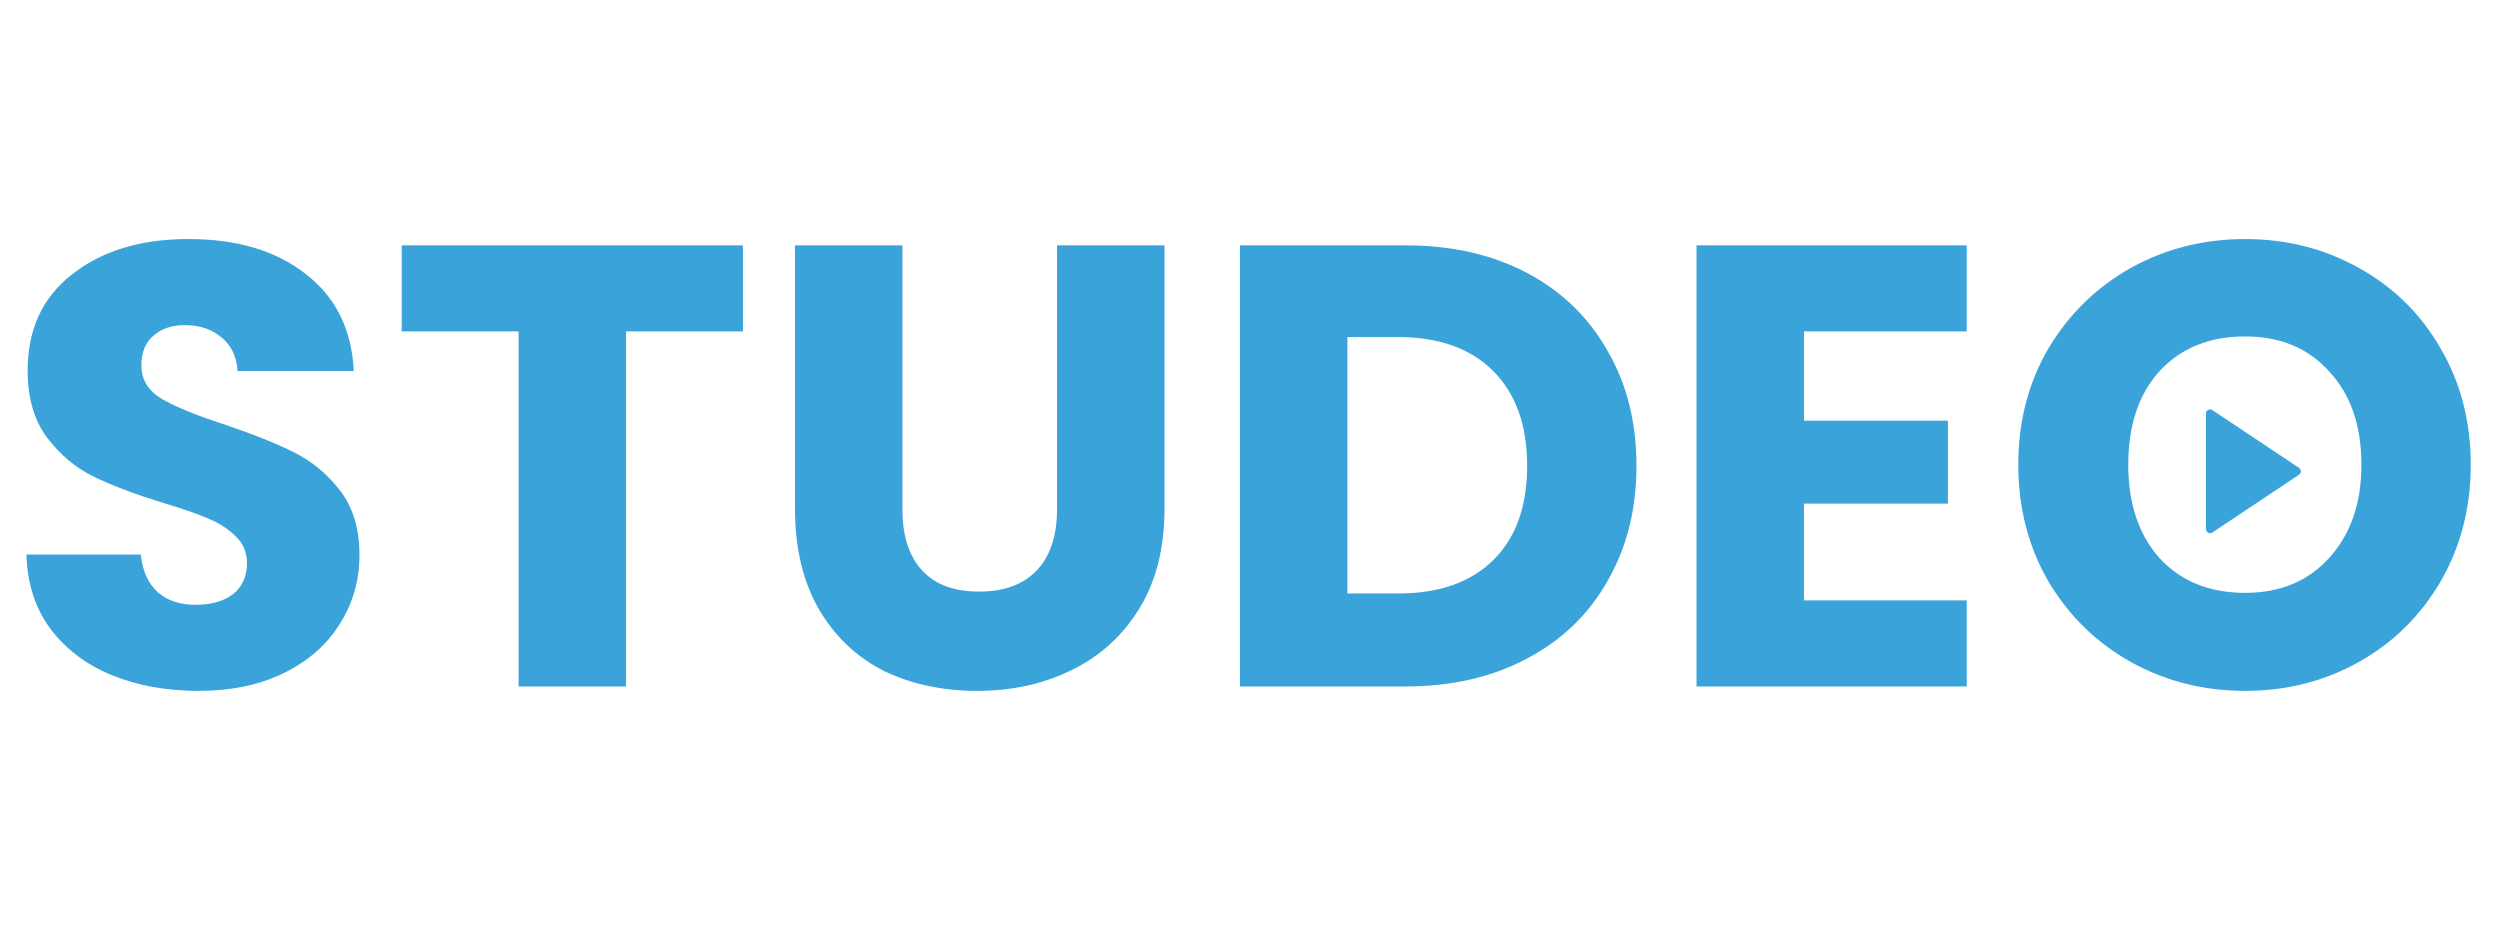 <svg width="244" height="92" viewBox="0 0 244 92" fill="none" xmlns="http://www.w3.org/2000/svg">
<path d="M19.381 67.429C16.233 67.429 13.412 66.918 10.917 65.896C8.423 64.874 6.42 63.361 4.907 61.357C3.435 59.354 2.658 56.941 2.576 54.12H13.739C13.902 55.715 14.454 56.941 15.395 57.8C16.335 58.618 17.562 59.027 19.075 59.027C20.628 59.027 21.855 58.679 22.755 57.984C23.654 57.248 24.104 56.246 24.104 54.979C24.104 53.916 23.736 53.036 23 52.341C22.305 51.646 21.426 51.074 20.363 50.624C19.34 50.174 17.868 49.663 15.947 49.091C13.166 48.232 10.897 47.373 9.139 46.515C7.38 45.656 5.868 44.388 4.6 42.712C3.332 41.036 2.699 38.848 2.699 36.149C2.699 32.142 4.15 29.014 7.053 26.765C9.956 24.476 13.739 23.331 18.4 23.331C23.143 23.331 26.966 24.476 29.869 26.765C32.772 29.014 34.326 32.163 34.531 36.211H23.184C23.102 34.82 22.591 33.737 21.651 32.96C20.71 32.142 19.504 31.733 18.032 31.733C16.764 31.733 15.742 32.081 14.965 32.776C14.188 33.43 13.8 34.391 13.8 35.659C13.8 37.049 14.454 38.132 15.763 38.909C17.071 39.686 19.116 40.524 21.896 41.424C24.676 42.364 26.925 43.264 28.643 44.123C30.401 44.981 31.914 46.228 33.181 47.864C34.449 49.5 35.083 51.605 35.083 54.181C35.083 56.635 34.449 58.863 33.181 60.867C31.955 62.87 30.156 64.465 27.784 65.651C25.412 66.836 22.612 67.429 19.381 67.429ZM72.51 23.944V32.347H61.102V67H50.614V32.347H39.206V23.944H72.51ZM88.078 23.944V49.704C88.078 52.28 88.712 54.263 89.979 55.653C91.247 57.044 93.107 57.739 95.561 57.739C98.014 57.739 99.895 57.044 101.203 55.653C102.512 54.263 103.166 52.28 103.166 49.704V23.944H113.654V49.643C113.654 53.486 112.836 56.737 111.201 59.395C109.565 62.052 107.357 64.056 104.577 65.405C101.837 66.755 98.77 67.429 95.377 67.429C91.983 67.429 88.937 66.775 86.238 65.467C83.58 64.117 81.475 62.114 79.921 59.456C78.367 56.757 77.59 53.486 77.59 49.643V23.944H88.078ZM137.149 23.944C141.688 23.944 145.654 24.844 149.048 26.643C152.442 28.442 155.059 30.977 156.899 34.248C158.78 37.478 159.72 41.22 159.72 45.472C159.72 49.684 158.78 53.425 156.899 56.696C155.059 59.967 152.421 62.502 148.987 64.301C145.593 66.1 141.647 67 137.149 67H121.019V23.944H137.149ZM136.475 57.923C140.441 57.923 143.528 56.839 145.736 54.672C147.944 52.505 149.048 49.438 149.048 45.472C149.048 41.506 147.944 38.419 145.736 36.211C143.528 34.003 140.441 32.899 136.475 32.899H131.507V57.923H136.475ZM176.069 32.347V41.056H190.115V49.152H176.069V58.597H191.955V67H165.581V23.944H191.955V32.347H176.069ZM219.126 67.429C215.078 67.429 211.357 66.489 207.964 64.608C204.611 62.727 201.932 60.11 199.929 56.757C197.966 53.364 196.985 49.561 196.985 45.349C196.985 41.138 197.966 37.356 199.929 34.003C201.932 30.65 204.611 28.033 207.964 26.152C211.357 24.271 215.078 23.331 219.126 23.331C223.174 23.331 226.875 24.271 230.228 26.152C233.621 28.033 236.279 30.65 238.201 34.003C240.164 37.356 241.145 41.138 241.145 45.349C241.145 49.561 240.164 53.364 238.201 56.757C236.238 60.11 233.58 62.727 230.228 64.608C226.875 66.489 223.174 67.429 219.126 67.429ZM219.126 57.861C222.561 57.861 225.3 56.716 227.345 54.427C229.43 52.137 230.473 49.111 230.473 45.349C230.473 41.547 229.43 38.521 227.345 36.272C225.3 33.982 222.561 32.837 219.126 32.837C215.651 32.837 212.87 33.962 210.785 36.211C208.74 38.46 207.718 41.506 207.718 45.349C207.718 49.152 208.74 52.198 210.785 54.488C212.87 56.737 215.651 57.861 219.126 57.861Z" fill="#3AA4DA"/>
<g clip-path="url(#clip0_1318_2569)">
<path d="M224.39 46.332L215.925 51.975C215.865 52.015 215.795 52.038 215.723 52.041C215.651 52.045 215.579 52.029 215.516 51.994C215.452 51.96 215.399 51.91 215.361 51.848C215.324 51.786 215.305 51.715 215.305 51.643V40.357C215.305 40.284 215.324 40.214 215.361 40.152C215.399 40.09 215.452 40.039 215.516 40.005C215.579 39.971 215.651 39.955 215.723 39.958C215.795 39.961 215.865 39.984 215.925 40.024L224.39 45.667C224.444 45.704 224.489 45.753 224.52 45.811C224.551 45.869 224.567 45.934 224.567 46C224.567 46.065 224.551 46.13 224.52 46.188C224.489 46.246 224.444 46.295 224.39 46.332Z" fill="#3AA4DA"/>
</g>
<defs>
<clipPath id="clip0_1318_2569">
<rect width="19.167" height="19.167" fill="white" transform="translate(208.914 36.416)"/>
</clipPath>
</defs>
</svg>

